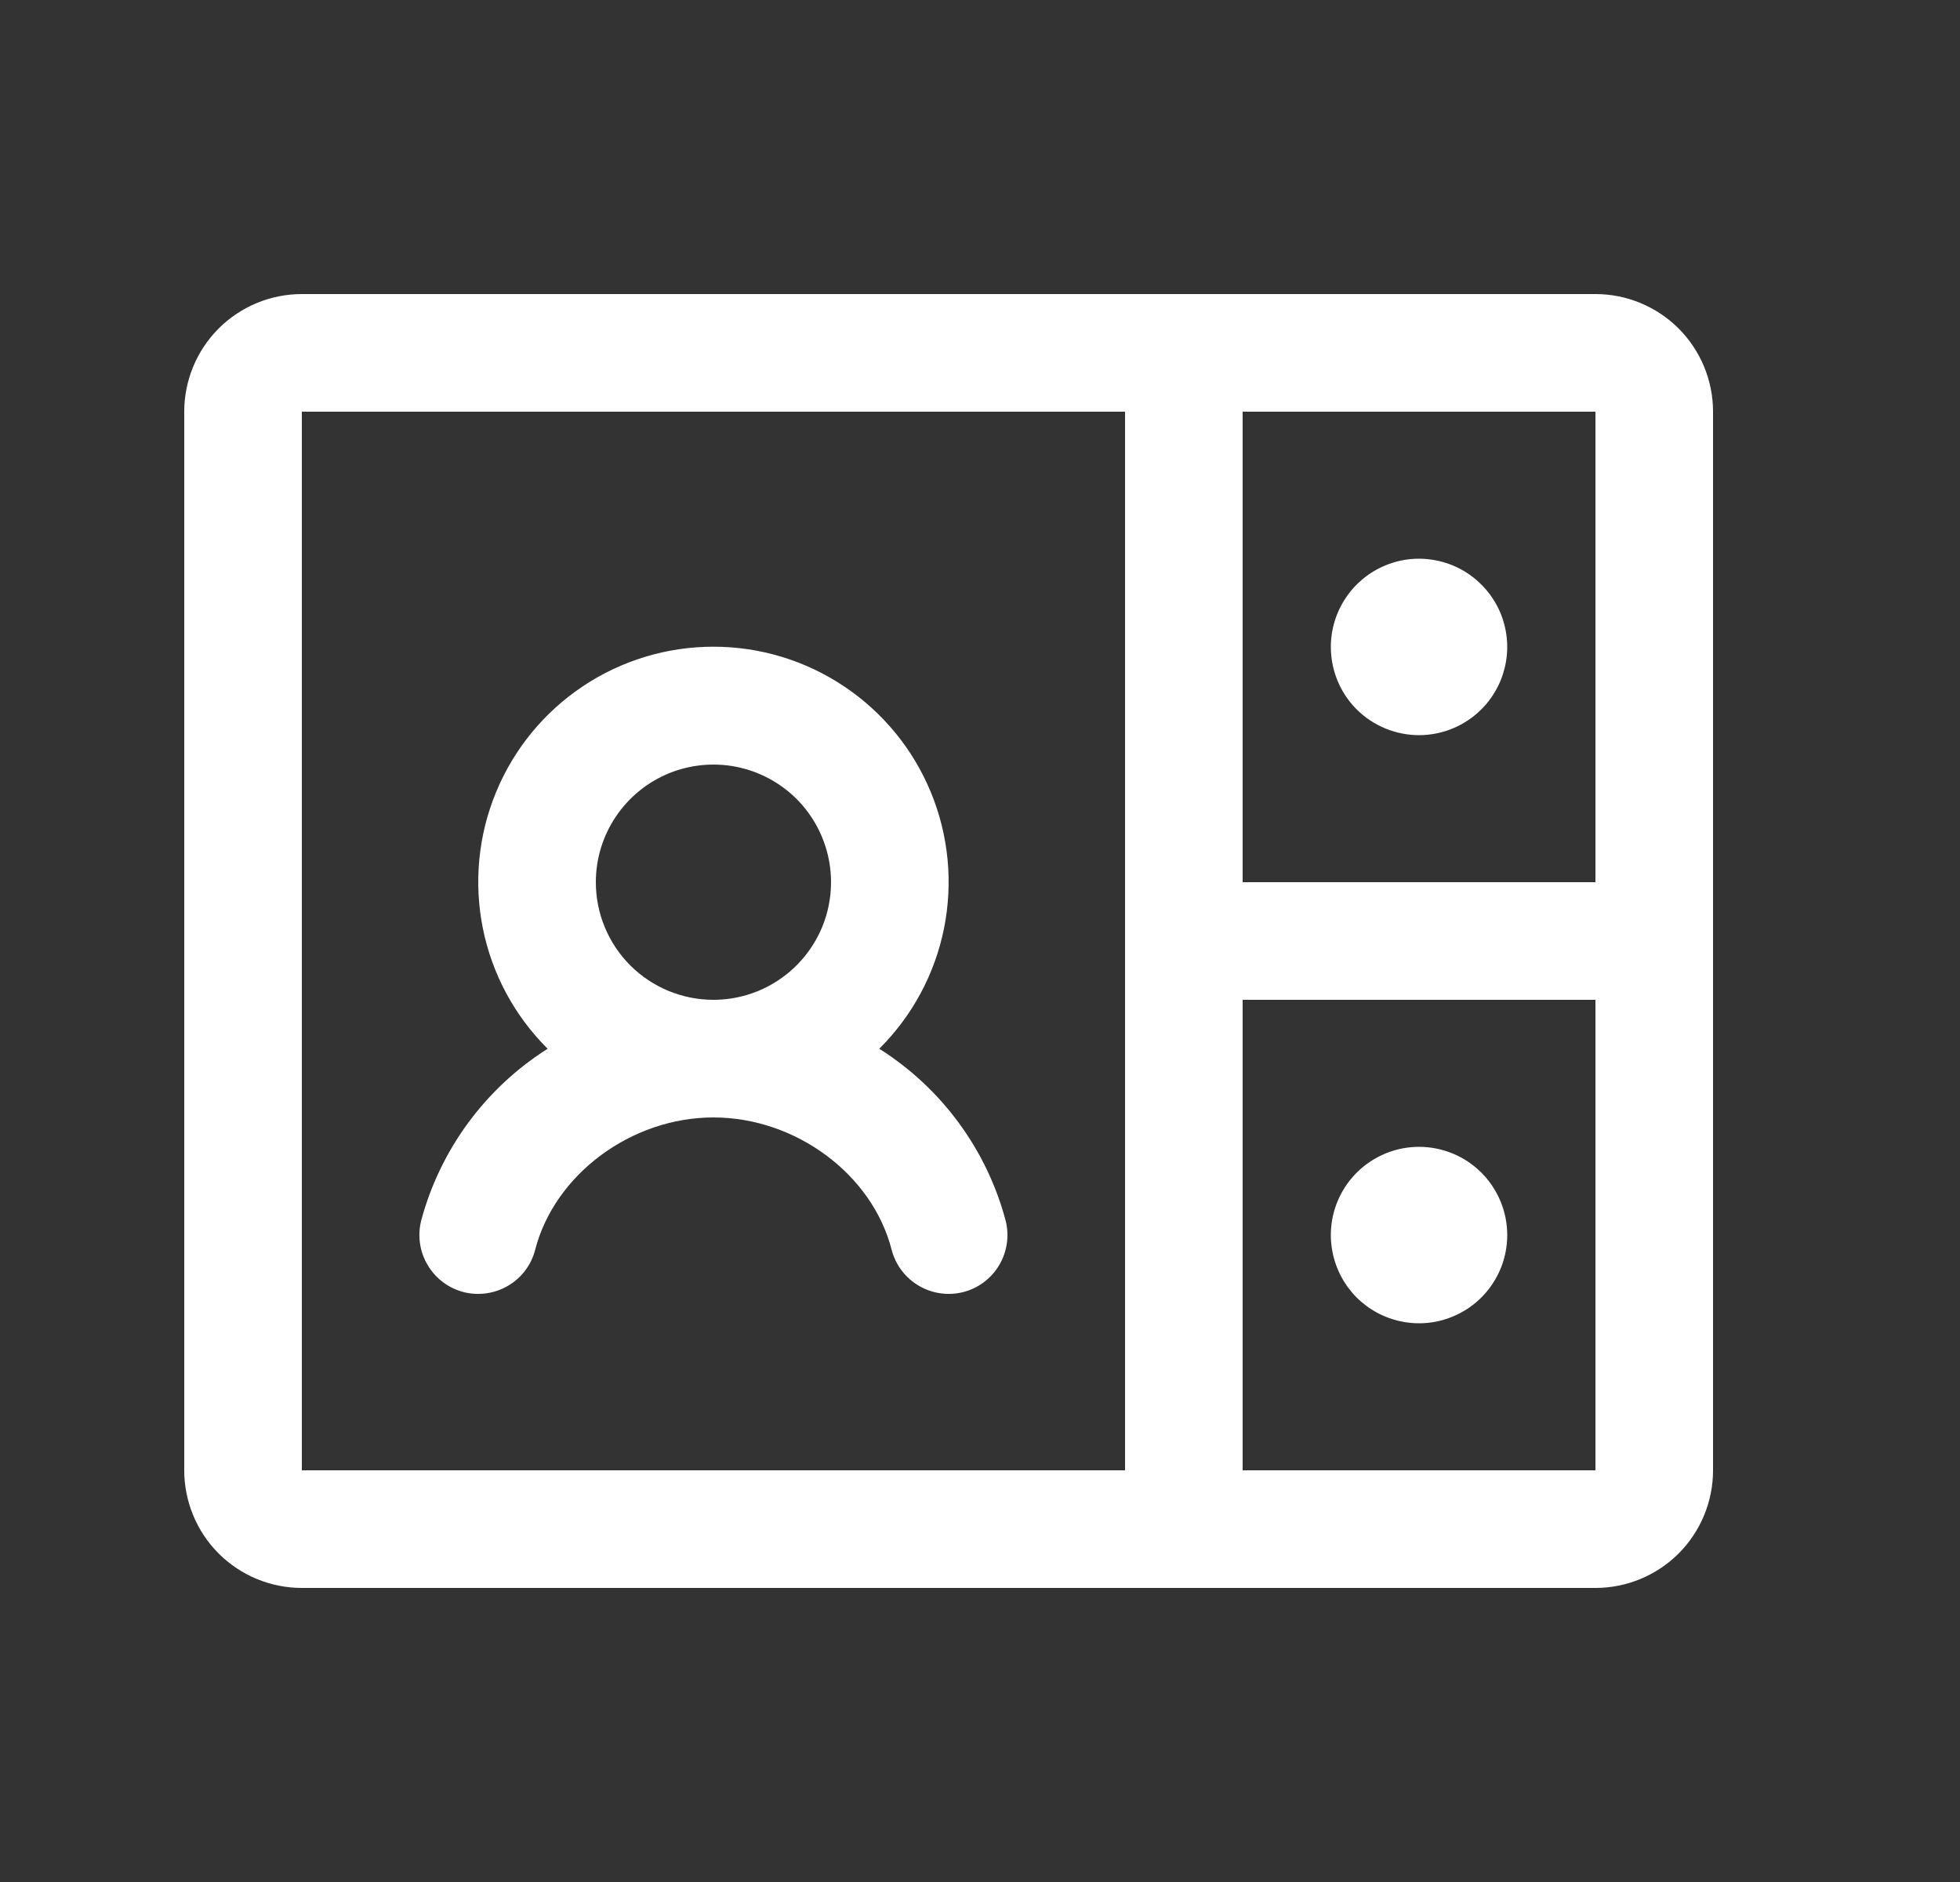 <svg width="25" height="24" viewBox="0 0 25 24" fill="none" xmlns="http://www.w3.org/2000/svg">
<rect x="0" y="0" width="25" height="24" fill="#333333" stroke="none"/>
<path d="M20.35 3.75H3.85C3.452 3.75 3.071 3.908 2.789 4.189C2.508 4.471 2.35 4.852 2.35 5.25V18.75C2.35 19.148 2.508 19.529 2.789 19.811C3.071 20.092 3.452 20.25 3.85 20.25H20.35C20.748 20.25 21.129 20.092 21.411 19.811C21.692 19.529 21.85 19.148 21.85 18.75V5.25C21.85 4.852 21.692 4.471 21.411 4.189C21.129 3.908 20.748 3.75 20.35 3.75ZM20.35 11.25H15.85V5.25H20.35V11.25ZM3.85 5.25H14.35V18.75H3.85V5.25ZM20.35 18.75H15.85V12.75H20.35V18.75ZM16.975 8.25C16.975 8.027 17.041 7.81 17.165 7.625C17.288 7.44 17.464 7.296 17.669 7.211C17.875 7.125 18.101 7.103 18.319 7.147C18.538 7.19 18.738 7.297 18.895 7.455C19.053 7.612 19.16 7.812 19.203 8.031C19.247 8.249 19.224 8.475 19.139 8.681C19.054 8.886 18.91 9.062 18.725 9.185C18.54 9.309 18.322 9.375 18.1 9.375C17.802 9.375 17.515 9.256 17.304 9.046C17.093 8.835 16.975 8.548 16.975 8.25ZM19.225 15.75C19.225 15.973 19.159 16.19 19.035 16.375C18.912 16.56 18.736 16.704 18.53 16.789C18.325 16.875 18.099 16.897 17.88 16.853C17.662 16.81 17.462 16.703 17.304 16.546C17.147 16.388 17.04 16.188 16.997 15.97C16.953 15.751 16.975 15.525 17.061 15.319C17.146 15.114 17.29 14.938 17.475 14.815C17.66 14.691 17.877 14.625 18.1 14.625C18.398 14.625 18.684 14.743 18.895 14.954C19.106 15.165 19.225 15.452 19.225 15.75ZM12.826 15.562C12.584 14.656 12.008 13.875 11.215 13.374C11.636 12.956 11.924 12.421 12.041 11.839C12.158 11.256 12.1 10.652 11.873 10.103C11.647 9.554 11.262 9.084 10.768 8.754C10.275 8.423 9.694 8.247 9.1 8.247C8.506 8.247 7.925 8.423 7.431 8.754C6.938 9.084 6.553 9.554 6.327 10.103C6.1 10.652 6.042 11.256 6.159 11.839C6.276 12.421 6.564 12.956 6.985 13.374C6.192 13.876 5.617 14.657 5.373 15.562C5.324 15.755 5.352 15.96 5.454 16.131C5.555 16.303 5.72 16.427 5.912 16.477C6.105 16.526 6.31 16.497 6.481 16.396C6.653 16.295 6.777 16.13 6.826 15.938C7.074 14.977 8.051 14.25 9.1 14.25C10.149 14.25 11.127 14.975 11.373 15.938C11.423 16.13 11.547 16.295 11.719 16.396C11.89 16.497 12.095 16.526 12.287 16.477C12.48 16.427 12.645 16.303 12.746 16.131C12.847 15.96 12.876 15.755 12.826 15.562ZM7.6 11.25C7.6 10.953 7.688 10.663 7.853 10.417C8.018 10.17 8.252 9.978 8.526 9.864C8.8 9.751 9.102 9.721 9.393 9.779C9.684 9.837 9.951 9.98 10.161 10.189C10.37 10.399 10.513 10.666 10.571 10.957C10.629 11.248 10.599 11.55 10.486 11.824C10.372 12.098 10.18 12.332 9.933 12.497C9.687 12.662 9.397 12.75 9.1 12.75C8.702 12.75 8.321 12.592 8.039 12.311C7.758 12.029 7.6 11.648 7.6 11.25Z" fill="white"/>
</svg>
